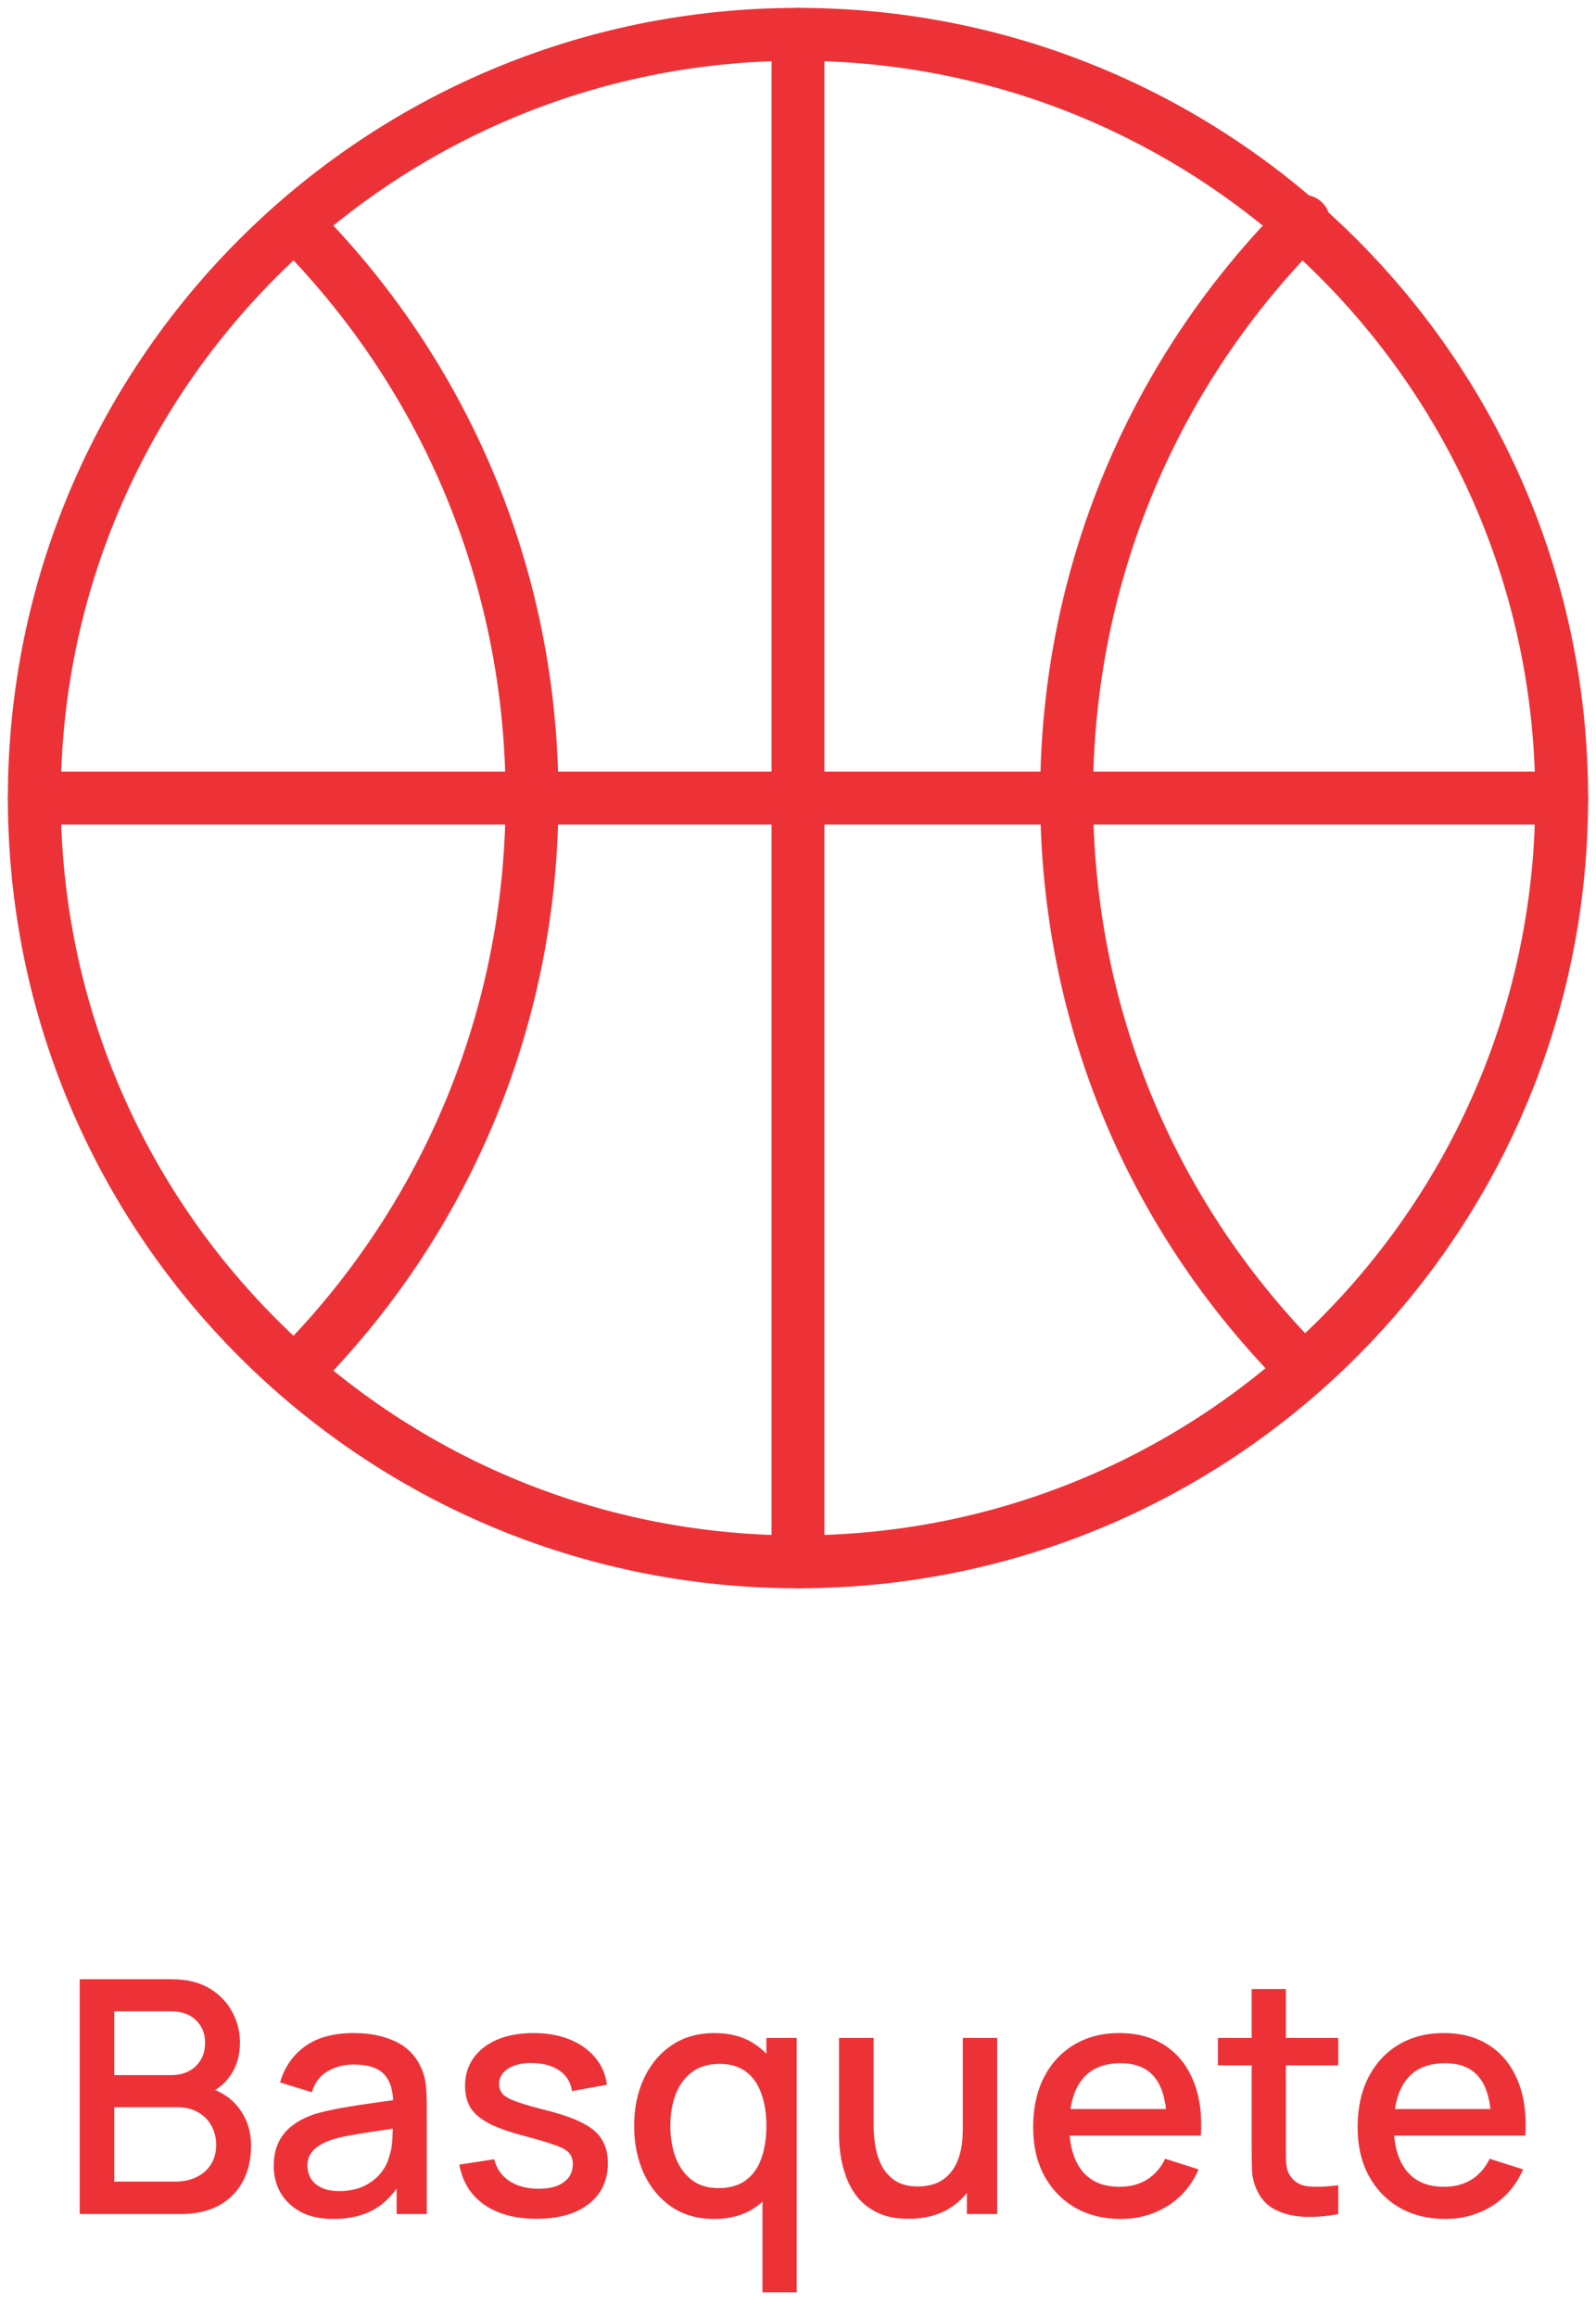 <svg width="93" height="135" viewBox="0 0 93 135" fill="none" xmlns="http://www.w3.org/2000/svg">
<path d="M2 46.5H91" stroke="#ED3237" stroke-width="3.081" stroke-miterlimit="10" stroke-linecap="round" stroke-linejoin="round"/>
<path d="M46.5 2V91" stroke="#ED3237" stroke-width="3.081" stroke-miterlimit="10" stroke-linecap="round" stroke-linejoin="round"/>
<path d="M75.962 79.798C67.369 71.205 62.152 59.543 62.152 46.346C62.152 33.303 67.369 21.488 75.962 12.895" stroke="#ED3237" stroke-width="3.081" stroke-miterlimit="10" stroke-linecap="round" stroke-linejoin="round"/>
<path d="M17.191 13.048C25.785 21.641 31.002 33.457 31.002 46.5C31.002 59.543 25.785 71.359 17.191 79.952" stroke="#ED3237" stroke-width="3.081" stroke-miterlimit="10" stroke-linecap="round" stroke-linejoin="round"/>
<path d="M46.5 91C71.077 91 91 71.077 91 46.5C91 21.923 71.077 2 46.5 2C21.923 2 2 21.923 2 46.5C2 71.077 21.923 91 46.5 91Z" stroke="#ED3237" stroke-width="3.081" stroke-miterlimit="10" stroke-linecap="round" stroke-linejoin="round"/>
<path d="M4.644 129V115.32H10.021C10.889 115.32 11.617 115.497 12.206 115.852C12.795 116.207 13.238 116.666 13.536 117.229C13.834 117.787 13.982 118.376 13.982 118.996C13.982 119.75 13.796 120.396 13.422 120.934C13.055 121.473 12.557 121.84 11.931 122.036L11.912 121.571C12.786 121.786 13.457 122.207 13.925 122.834C14.394 123.455 14.629 124.18 14.629 125.01C14.629 125.814 14.467 126.514 14.144 127.109C13.827 127.705 13.362 128.17 12.748 128.506C12.139 128.835 11.402 129 10.534 129H4.644ZM6.658 127.109H10.23C10.68 127.109 11.082 127.024 11.437 126.853C11.797 126.682 12.079 126.438 12.282 126.121C12.491 125.798 12.595 125.415 12.595 124.972C12.595 124.56 12.504 124.19 12.32 123.86C12.143 123.525 11.883 123.262 11.541 123.072C11.205 122.876 10.809 122.777 10.354 122.777H6.658V127.109ZM6.658 120.906H9.992C10.36 120.906 10.689 120.833 10.98 120.687C11.278 120.535 11.512 120.32 11.684 120.041C11.861 119.756 11.95 119.414 11.95 119.016C11.95 118.483 11.772 118.046 11.418 117.704C11.063 117.362 10.588 117.191 9.992 117.191H6.658V120.906ZM19.416 129.285C18.657 129.285 18.02 129.146 17.507 128.867C16.994 128.582 16.605 128.208 16.338 127.746C16.079 127.277 15.949 126.764 15.949 126.207C15.949 125.688 16.041 125.232 16.224 124.839C16.408 124.446 16.68 124.114 17.041 123.841C17.402 123.563 17.846 123.338 18.372 123.167C18.828 123.034 19.344 122.917 19.92 122.815C20.496 122.714 21.101 122.619 21.735 122.53C22.374 122.442 23.008 122.353 23.634 122.264L22.913 122.663C22.925 121.859 22.754 121.264 22.399 120.877C22.051 120.485 21.45 120.288 20.595 120.288C20.056 120.288 19.562 120.415 19.113 120.668C18.663 120.915 18.349 121.327 18.172 121.903L16.32 121.333C16.573 120.453 17.054 119.753 17.764 119.234C18.479 118.715 19.429 118.455 20.613 118.455C21.532 118.455 22.33 118.613 23.008 118.93C23.692 119.24 24.192 119.734 24.509 120.412C24.673 120.748 24.774 121.102 24.812 121.476C24.851 121.85 24.869 122.252 24.869 122.682V129H23.112V126.653L23.454 126.957C23.03 127.743 22.488 128.329 21.829 128.715C21.177 129.095 20.373 129.285 19.416 129.285ZM19.768 127.66C20.332 127.66 20.816 127.562 21.221 127.366C21.627 127.163 21.953 126.907 22.2 126.596C22.447 126.286 22.608 125.963 22.684 125.627C22.792 125.323 22.852 124.981 22.865 124.601C22.884 124.221 22.893 123.917 22.893 123.689L23.54 123.927C22.913 124.022 22.343 124.107 21.829 124.183C21.317 124.259 20.851 124.335 20.433 124.411C20.021 124.481 19.654 124.567 19.331 124.668C19.059 124.763 18.815 124.877 18.599 125.01C18.39 125.143 18.223 125.304 18.096 125.494C17.976 125.684 17.916 125.916 17.916 126.188C17.916 126.454 17.982 126.701 18.115 126.929C18.248 127.151 18.451 127.328 18.723 127.461C18.995 127.594 19.344 127.66 19.768 127.66ZM31.26 129.276C30.012 129.276 28.996 129 28.21 128.449C27.425 127.898 26.944 127.122 26.766 126.121L28.799 125.808C28.926 126.34 29.217 126.761 29.673 127.071C30.136 127.375 30.709 127.527 31.393 127.527C32.014 127.527 32.498 127.401 32.846 127.147C33.201 126.894 33.378 126.546 33.378 126.102C33.378 125.843 33.315 125.634 33.188 125.475C33.068 125.311 32.812 125.156 32.419 125.01C32.026 124.864 31.428 124.684 30.623 124.468C29.743 124.24 29.043 123.997 28.524 123.737C28.011 123.471 27.643 123.164 27.422 122.815C27.206 122.461 27.099 122.033 27.099 121.533C27.099 120.912 27.264 120.371 27.593 119.908C27.922 119.446 28.384 119.088 28.98 118.835C29.581 118.582 30.285 118.455 31.089 118.455C31.874 118.455 32.574 118.578 33.188 118.825C33.803 119.072 34.3 119.424 34.68 119.88C35.06 120.33 35.288 120.858 35.364 121.466L33.331 121.837C33.261 121.343 33.03 120.953 32.637 120.668C32.245 120.383 31.735 120.228 31.108 120.203C30.506 120.178 30.018 120.279 29.645 120.507C29.271 120.729 29.084 121.036 29.084 121.428C29.084 121.656 29.154 121.85 29.293 122.008C29.439 122.166 29.718 122.318 30.129 122.464C30.541 122.61 31.149 122.784 31.953 122.986C32.815 123.208 33.499 123.455 34.005 123.727C34.512 123.993 34.873 124.313 35.088 124.687C35.31 125.054 35.421 125.501 35.421 126.026C35.421 127.04 35.05 127.835 34.309 128.411C33.575 128.987 32.558 129.276 31.26 129.276ZM41.598 129.285C40.642 129.285 39.816 129.048 39.119 128.572C38.428 128.097 37.893 127.451 37.513 126.634C37.14 125.811 36.953 124.886 36.953 123.86C36.953 122.828 37.143 121.907 37.523 121.096C37.903 120.279 38.441 119.636 39.138 119.167C39.841 118.692 40.674 118.455 41.636 118.455C42.605 118.455 43.419 118.692 44.078 119.167C44.743 119.636 45.243 120.279 45.579 121.096C45.921 121.913 46.092 122.834 46.092 123.86C46.092 124.886 45.921 125.808 45.579 126.625C45.237 127.442 44.733 128.091 44.068 128.572C43.403 129.048 42.58 129.285 41.598 129.285ZM41.874 127.489C42.526 127.489 43.058 127.334 43.47 127.024C43.882 126.714 44.182 126.286 44.372 125.741C44.562 125.197 44.657 124.57 44.657 123.86C44.657 123.151 44.559 122.524 44.363 121.979C44.173 121.435 43.875 121.01 43.47 120.706C43.071 120.402 42.561 120.25 41.94 120.25C41.282 120.25 40.74 120.412 40.316 120.735C39.892 121.058 39.575 121.492 39.366 122.036C39.163 122.581 39.062 123.189 39.062 123.86C39.062 124.538 39.163 125.152 39.366 125.703C39.575 126.248 39.885 126.682 40.297 127.005C40.715 127.328 41.24 127.489 41.874 127.489ZM44.429 133.56V126.121H44.657V118.74H46.424V133.56H44.429ZM52.949 129.276C52.24 129.276 51.644 129.162 51.163 128.933C50.682 128.705 50.289 128.408 49.985 128.04C49.687 127.667 49.459 127.261 49.301 126.824C49.143 126.387 49.035 125.96 48.978 125.542C48.921 125.124 48.892 124.757 48.892 124.44V118.74H50.906V123.784C50.906 124.183 50.938 124.595 51.001 125.019C51.071 125.437 51.198 125.827 51.381 126.188C51.571 126.549 51.834 126.84 52.17 127.062C52.512 127.284 52.955 127.394 53.5 127.394C53.855 127.394 54.19 127.337 54.507 127.223C54.824 127.103 55.099 126.913 55.333 126.653C55.574 126.394 55.761 126.052 55.894 125.627C56.033 125.203 56.103 124.687 56.103 124.079L57.338 124.544C57.338 125.475 57.164 126.299 56.815 127.014C56.467 127.724 55.967 128.278 55.314 128.677C54.662 129.076 53.874 129.276 52.949 129.276ZM56.34 129V126.036H56.103V118.74H58.107V129H56.34ZM65.322 129.285C64.303 129.285 63.407 129.063 62.634 128.62C61.868 128.17 61.269 127.546 60.838 126.748C60.414 125.944 60.202 125.013 60.202 123.955C60.202 122.834 60.411 121.862 60.829 121.039C61.253 120.216 61.842 119.579 62.596 119.129C63.35 118.68 64.227 118.455 65.227 118.455C66.272 118.455 67.162 118.699 67.897 119.187C68.632 119.668 69.179 120.355 69.54 121.248C69.908 122.141 70.053 123.202 69.977 124.43H67.992V123.708C67.979 122.518 67.751 121.637 67.308 121.067C66.871 120.497 66.203 120.212 65.303 120.212C64.309 120.212 63.562 120.526 63.061 121.153C62.561 121.78 62.311 122.686 62.311 123.87C62.311 124.997 62.561 125.871 63.061 126.492C63.562 127.106 64.284 127.413 65.227 127.413C65.848 127.413 66.383 127.274 66.833 126.995C67.289 126.71 67.644 126.305 67.897 125.779L69.844 126.397C69.445 127.315 68.841 128.028 68.03 128.534C67.219 129.035 66.317 129.285 65.322 129.285ZM61.665 124.43V122.882H68.989V124.43H61.665ZM77.98 129C77.334 129.127 76.701 129.181 76.08 129.162C75.459 129.143 74.905 129.022 74.417 128.8C73.93 128.579 73.562 128.23 73.315 127.755C73.094 127.331 72.973 126.9 72.954 126.463C72.942 126.02 72.935 125.52 72.935 124.962V115.89H74.93V124.867C74.93 125.279 74.933 125.637 74.94 125.941C74.953 126.245 75.019 126.501 75.139 126.71C75.367 127.103 75.728 127.328 76.222 127.385C76.723 127.436 77.308 127.413 77.98 127.318V129ZM70.969 120.336V118.74H77.98V120.336H70.969ZM84.23 129.285C83.21 129.285 82.314 129.063 81.541 128.62C80.775 128.17 80.176 127.546 79.746 126.748C79.321 125.944 79.109 125.013 79.109 123.955C79.109 122.834 79.318 121.862 79.736 121.039C80.16 120.216 80.749 119.579 81.503 119.129C82.257 118.68 83.134 118.455 84.135 118.455C85.18 118.455 86.07 118.699 86.804 119.187C87.539 119.668 88.087 120.355 88.448 121.248C88.815 122.141 88.961 123.202 88.885 124.43H86.899V123.708C86.886 122.518 86.659 121.637 86.215 121.067C85.778 120.497 85.11 120.212 84.211 120.212C83.216 120.212 82.469 120.526 81.969 121.153C81.468 121.78 81.218 122.686 81.218 123.87C81.218 124.997 81.468 125.871 81.969 126.492C82.469 127.106 83.191 127.413 84.135 127.413C84.755 127.413 85.29 127.274 85.74 126.995C86.196 126.71 86.551 126.305 86.804 125.779L88.752 126.397C88.353 127.315 87.748 128.028 86.937 128.534C86.126 129.035 85.224 129.285 84.23 129.285ZM80.572 124.43V122.882H87.897V124.43H80.572Z" fill="#ED3237"/>
</svg>
